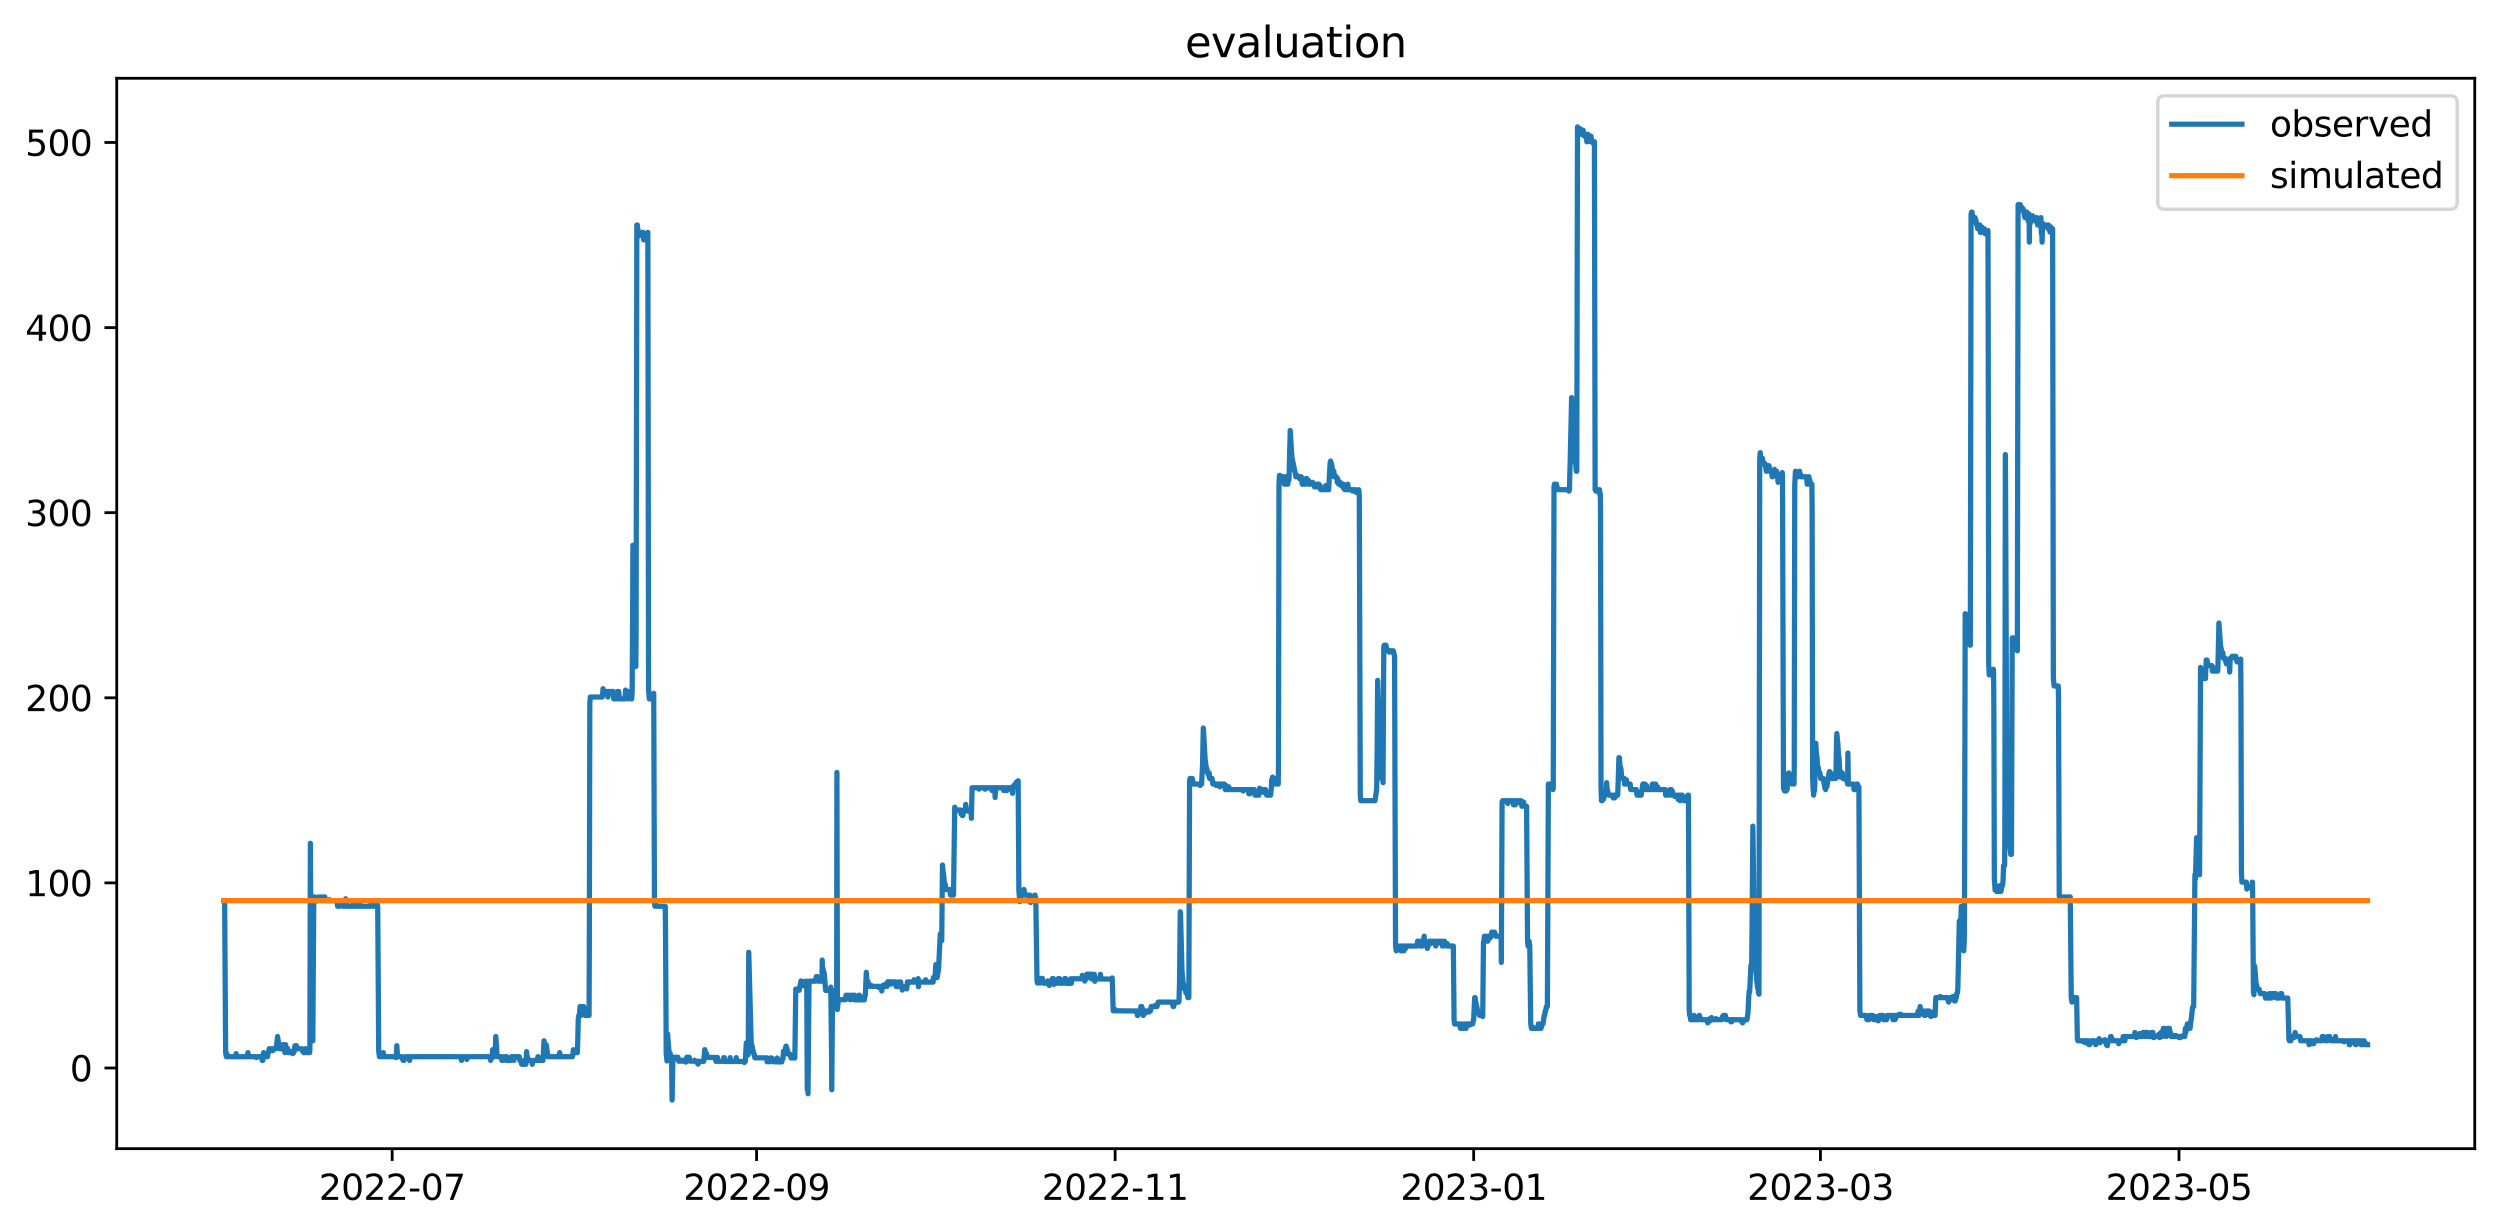 <?xml version="1.0" encoding="utf-8" standalone="no"?>
<!DOCTYPE svg PUBLIC "-//W3C//DTD SVG 1.1//EN"
  "http://www.w3.org/Graphics/SVG/1.1/DTD/svg11.dtd">
<svg xmlns:xlink="http://www.w3.org/1999/xlink" width="712.898pt" height="351.436pt" viewBox="0 0 712.898 351.436" xmlns="http://www.w3.org/2000/svg" version="1.1">
 <defs>
  <style type="text/css">*{stroke-linejoin: round; stroke-linecap: butt}</style>
 </defs>
 <g id="figure_1">
  <g id="patch_1">
   <path d="M 0 351.436 
L 712.898 351.436 
L 712.898 0 
L 0 0 
z
" style="fill: #ffffff"/>
  </g>
  <g id="axes_1">
   <g id="patch_2">
    <path d="M 33.288 327.558 
L 705.697 327.558 
L 705.697 22.318 
L 33.288 22.318 
z
" style="fill: #ffffff"/>
   </g>
   <g id="matplotlib.axis_1">
    <g id="xtick_1">
     <g id="line2d_1">
      <defs>
       <path id="m5fa8a1051b" d="M 0 0 
L 0 3.5 
" style="stroke: #000000; stroke-width: 0.8"/>
      </defs>
      <g>
       <use xlink:href="#m5fa8a1051b" x="111.829" y="327.558" style="stroke: #000000; stroke-width: 0.8"/>
      </g>
     </g>
     <g id="text_1">
      <!-- 2022-07 -->
      <g transform="translate(90.938 342.157) scale(0.1 -0.1)">
       <defs>
        <path id="DejaVuSans-32" d="M 1228 531 
L 3431 531 
L 3431 0 
L 469 0 
L 469 531 
Q 828 903 1448 1529 
Q 2069 2156 2228 2338 
Q 2531 2678 2651 2914 
Q 2772 3150 2772 3378 
Q 2772 3750 2511 3984 
Q 2250 4219 1831 4219 
Q 1534 4219 1204 4116 
Q 875 4013 500 3803 
L 500 4441 
Q 881 4594 1212 4672 
Q 1544 4750 1819 4750 
Q 2544 4750 2975 4387 
Q 3406 4025 3406 3419 
Q 3406 3131 3298 2873 
Q 3191 2616 2906 2266 
Q 2828 2175 2409 1742 
Q 1991 1309 1228 531 
z
" transform="scale(0.016)"/>
        <path id="DejaVuSans-30" d="M 2034 4250 
Q 1547 4250 1301 3770 
Q 1056 3291 1056 2328 
Q 1056 1369 1301 889 
Q 1547 409 2034 409 
Q 2525 409 2770 889 
Q 3016 1369 3016 2328 
Q 3016 3291 2770 3770 
Q 2525 4250 2034 4250 
z
M 2034 4750 
Q 2819 4750 3233 4129 
Q 3647 3509 3647 2328 
Q 3647 1150 3233 529 
Q 2819 -91 2034 -91 
Q 1250 -91 836 529 
Q 422 1150 422 2328 
Q 422 3509 836 4129 
Q 1250 4750 2034 4750 
z
" transform="scale(0.016)"/>
        <path id="DejaVuSans-2d" d="M 313 2009 
L 1997 2009 
L 1997 1497 
L 313 1497 
L 313 2009 
z
" transform="scale(0.016)"/>
        <path id="DejaVuSans-37" d="M 525 4666 
L 3525 4666 
L 3525 4397 
L 1831 0 
L 1172 0 
L 2766 4134 
L 525 4134 
L 525 4666 
z
" transform="scale(0.016)"/>
       </defs>
       <use xlink:href="#DejaVuSans-32"/>
       <use xlink:href="#DejaVuSans-30" x="63.623"/>
       <use xlink:href="#DejaVuSans-32" x="127.246"/>
       <use xlink:href="#DejaVuSans-32" x="190.869"/>
       <use xlink:href="#DejaVuSans-2d" x="254.492"/>
       <use xlink:href="#DejaVuSans-30" x="290.576"/>
       <use xlink:href="#DejaVuSans-37" x="354.199"/>
      </g>
     </g>
    </g>
    <g id="xtick_2">
     <g id="line2d_2">
      <g>
       <use xlink:href="#m5fa8a1051b" x="215.747" y="327.558" style="stroke: #000000; stroke-width: 0.8"/>
      </g>
     </g>
     <g id="text_2">
      <!-- 2022-09 -->
      <g transform="translate(194.855 342.157) scale(0.1 -0.1)">
       <defs>
        <path id="DejaVuSans-39" d="M 703 97 
L 703 672 
Q 941 559 1184 500 
Q 1428 441 1663 441 
Q 2288 441 2617 861 
Q 2947 1281 2994 2138 
Q 2813 1869 2534 1725 
Q 2256 1581 1919 1581 
Q 1219 1581 811 2004 
Q 403 2428 403 3163 
Q 403 3881 828 4315 
Q 1253 4750 1959 4750 
Q 2769 4750 3195 4129 
Q 3622 3509 3622 2328 
Q 3622 1225 3098 567 
Q 2575 -91 1691 -91 
Q 1453 -91 1209 -44 
Q 966 3 703 97 
z
M 1959 2075 
Q 2384 2075 2632 2365 
Q 2881 2656 2881 3163 
Q 2881 3666 2632 3958 
Q 2384 4250 1959 4250 
Q 1534 4250 1286 3958 
Q 1038 3666 1038 3163 
Q 1038 2656 1286 2365 
Q 1534 2075 1959 2075 
z
" transform="scale(0.016)"/>
       </defs>
       <use xlink:href="#DejaVuSans-32"/>
       <use xlink:href="#DejaVuSans-30" x="63.623"/>
       <use xlink:href="#DejaVuSans-32" x="127.246"/>
       <use xlink:href="#DejaVuSans-32" x="190.869"/>
       <use xlink:href="#DejaVuSans-2d" x="254.492"/>
       <use xlink:href="#DejaVuSans-30" x="290.576"/>
       <use xlink:href="#DejaVuSans-39" x="354.199"/>
      </g>
     </g>
    </g>
    <g id="xtick_3">
     <g id="line2d_3">
      <g>
       <use xlink:href="#m5fa8a1051b" x="317.988" y="327.558" style="stroke: #000000; stroke-width: 0.8"/>
      </g>
     </g>
     <g id="text_3">
      <!-- 2022-11 -->
      <g transform="translate(297.096 342.157) scale(0.1 -0.1)">
       <defs>
        <path id="DejaVuSans-31" d="M 794 531 
L 1825 531 
L 1825 4091 
L 703 3866 
L 703 4441 
L 1819 4666 
L 2450 4666 
L 2450 531 
L 3481 531 
L 3481 0 
L 794 0 
L 794 531 
z
" transform="scale(0.016)"/>
       </defs>
       <use xlink:href="#DejaVuSans-32"/>
       <use xlink:href="#DejaVuSans-30" x="63.623"/>
       <use xlink:href="#DejaVuSans-32" x="127.246"/>
       <use xlink:href="#DejaVuSans-32" x="190.869"/>
       <use xlink:href="#DejaVuSans-2d" x="254.492"/>
       <use xlink:href="#DejaVuSans-31" x="290.576"/>
       <use xlink:href="#DejaVuSans-31" x="354.199"/>
      </g>
     </g>
    </g>
    <g id="xtick_4">
     <g id="line2d_4">
      <g>
       <use xlink:href="#m5fa8a1051b" x="420.229" y="327.558" style="stroke: #000000; stroke-width: 0.8"/>
      </g>
     </g>
     <g id="text_4">
      <!-- 2023-01 -->
      <g transform="translate(399.338 342.157) scale(0.1 -0.1)">
       <defs>
        <path id="DejaVuSans-33" d="M 2597 2516 
Q 3050 2419 3304 2112 
Q 3559 1806 3559 1356 
Q 3559 666 3084 287 
Q 2609 -91 1734 -91 
Q 1441 -91 1130 -33 
Q 819 25 488 141 
L 488 750 
Q 750 597 1062 519 
Q 1375 441 1716 441 
Q 2309 441 2620 675 
Q 2931 909 2931 1356 
Q 2931 1769 2642 2001 
Q 2353 2234 1838 2234 
L 1294 2234 
L 1294 2753 
L 1863 2753 
Q 2328 2753 2575 2939 
Q 2822 3125 2822 3475 
Q 2822 3834 2567 4026 
Q 2313 4219 1838 4219 
Q 1578 4219 1281 4162 
Q 984 4106 628 3988 
L 628 4550 
Q 988 4650 1302 4700 
Q 1616 4750 1894 4750 
Q 2613 4750 3031 4423 
Q 3450 4097 3450 3541 
Q 3450 3153 3228 2886 
Q 3006 2619 2597 2516 
z
" transform="scale(0.016)"/>
       </defs>
       <use xlink:href="#DejaVuSans-32"/>
       <use xlink:href="#DejaVuSans-30" x="63.623"/>
       <use xlink:href="#DejaVuSans-32" x="127.246"/>
       <use xlink:href="#DejaVuSans-33" x="190.869"/>
       <use xlink:href="#DejaVuSans-2d" x="254.492"/>
       <use xlink:href="#DejaVuSans-30" x="290.576"/>
       <use xlink:href="#DejaVuSans-31" x="354.199"/>
      </g>
     </g>
    </g>
    <g id="xtick_5">
     <g id="line2d_5">
      <g>
       <use xlink:href="#m5fa8a1051b" x="519.118" y="327.558" style="stroke: #000000; stroke-width: 0.8"/>
      </g>
     </g>
     <g id="text_5">
      <!-- 2023-03 -->
      <g transform="translate(498.227 342.157) scale(0.1 -0.1)">
       <use xlink:href="#DejaVuSans-32"/>
       <use xlink:href="#DejaVuSans-30" x="63.623"/>
       <use xlink:href="#DejaVuSans-32" x="127.246"/>
       <use xlink:href="#DejaVuSans-33" x="190.869"/>
       <use xlink:href="#DejaVuSans-2d" x="254.492"/>
       <use xlink:href="#DejaVuSans-30" x="290.576"/>
       <use xlink:href="#DejaVuSans-33" x="354.199"/>
      </g>
     </g>
    </g>
    <g id="xtick_6">
     <g id="line2d_6">
      <g>
       <use xlink:href="#m5fa8a1051b" x="621.359" y="327.558" style="stroke: #000000; stroke-width: 0.8"/>
      </g>
     </g>
     <g id="text_6">
      <!-- 2023-05 -->
      <g transform="translate(600.468 342.157) scale(0.1 -0.1)">
       <defs>
        <path id="DejaVuSans-35" d="M 691 4666 
L 3169 4666 
L 3169 4134 
L 1269 4134 
L 1269 2991 
Q 1406 3038 1543 3061 
Q 1681 3084 1819 3084 
Q 2600 3084 3056 2656 
Q 3513 2228 3513 1497 
Q 3513 744 3044 326 
Q 2575 -91 1722 -91 
Q 1428 -91 1123 -41 
Q 819 9 494 109 
L 494 744 
Q 775 591 1075 516 
Q 1375 441 1709 441 
Q 2250 441 2565 725 
Q 2881 1009 2881 1497 
Q 2881 1984 2565 2268 
Q 2250 2553 1709 2553 
Q 1456 2553 1204 2497 
Q 953 2441 691 2322 
L 691 4666 
z
" transform="scale(0.016)"/>
       </defs>
       <use xlink:href="#DejaVuSans-32"/>
       <use xlink:href="#DejaVuSans-30" x="63.623"/>
       <use xlink:href="#DejaVuSans-32" x="127.246"/>
       <use xlink:href="#DejaVuSans-33" x="190.869"/>
       <use xlink:href="#DejaVuSans-2d" x="254.492"/>
       <use xlink:href="#DejaVuSans-30" x="290.576"/>
       <use xlink:href="#DejaVuSans-35" x="354.199"/>
      </g>
     </g>
    </g>
   </g>
   <g id="matplotlib.axis_2">
    <g id="ytick_1">
     <g id="line2d_7">
      <defs>
       <path id="m08571cf9e4" d="M 0 0 
L -3.5 0 
" style="stroke: #000000; stroke-width: 0.8"/>
      </defs>
      <g>
       <use xlink:href="#m08571cf9e4" x="33.288" y="304.549" style="stroke: #000000; stroke-width: 0.8"/>
      </g>
     </g>
     <g id="text_7">
      <!-- 0 -->
      <g transform="translate(19.925 308.348) scale(0.1 -0.1)">
       <use xlink:href="#DejaVuSans-30"/>
      </g>
     </g>
    </g>
    <g id="ytick_2">
     <g id="line2d_8">
      <g>
       <use xlink:href="#m08571cf9e4" x="33.288" y="251.765" style="stroke: #000000; stroke-width: 0.8"/>
      </g>
     </g>
     <g id="text_8">
      <!-- 100 -->
      <g transform="translate(7.2 255.564) scale(0.1 -0.1)">
       <use xlink:href="#DejaVuSans-31"/>
       <use xlink:href="#DejaVuSans-30" x="63.623"/>
       <use xlink:href="#DejaVuSans-30" x="127.246"/>
      </g>
     </g>
    </g>
    <g id="ytick_3">
     <g id="line2d_9">
      <g>
       <use xlink:href="#m08571cf9e4" x="33.288" y="198.98" style="stroke: #000000; stroke-width: 0.8"/>
      </g>
     </g>
     <g id="text_9">
      <!-- 200 -->
      <g transform="translate(7.2 202.779) scale(0.1 -0.1)">
       <use xlink:href="#DejaVuSans-32"/>
       <use xlink:href="#DejaVuSans-30" x="63.623"/>
       <use xlink:href="#DejaVuSans-30" x="127.246"/>
      </g>
     </g>
    </g>
    <g id="ytick_4">
     <g id="line2d_10">
      <g>
       <use xlink:href="#m08571cf9e4" x="33.288" y="146.196" style="stroke: #000000; stroke-width: 0.8"/>
      </g>
     </g>
     <g id="text_10">
      <!-- 300 -->
      <g transform="translate(7.2 149.995) scale(0.1 -0.1)">
       <use xlink:href="#DejaVuSans-33"/>
       <use xlink:href="#DejaVuSans-30" x="63.623"/>
       <use xlink:href="#DejaVuSans-30" x="127.246"/>
      </g>
     </g>
    </g>
    <g id="ytick_5">
     <g id="line2d_11">
      <g>
       <use xlink:href="#m08571cf9e4" x="33.288" y="93.411" style="stroke: #000000; stroke-width: 0.8"/>
      </g>
     </g>
     <g id="text_11">
      <!-- 400 -->
      <g transform="translate(7.2 97.21) scale(0.1 -0.1)">
       <defs>
        <path id="DejaVuSans-34" d="M 2419 4116 
L 825 1625 
L 2419 1625 
L 2419 4116 
z
M 2253 4666 
L 3047 4666 
L 3047 1625 
L 3713 1625 
L 3713 1100 
L 3047 1100 
L 3047 0 
L 2419 0 
L 2419 1100 
L 313 1100 
L 313 1709 
L 2253 4666 
z
" transform="scale(0.016)"/>
       </defs>
       <use xlink:href="#DejaVuSans-34"/>
       <use xlink:href="#DejaVuSans-30" x="63.623"/>
       <use xlink:href="#DejaVuSans-30" x="127.246"/>
      </g>
     </g>
    </g>
    <g id="ytick_6">
     <g id="line2d_12">
      <g>
       <use xlink:href="#m08571cf9e4" x="33.288" y="40.627" style="stroke: #000000; stroke-width: 0.8"/>
      </g>
     </g>
     <g id="text_12">
      <!-- 500 -->
      <g transform="translate(7.2 44.426) scale(0.1 -0.1)">
       <use xlink:href="#DejaVuSans-35"/>
       <use xlink:href="#DejaVuSans-30" x="63.623"/>
       <use xlink:href="#DejaVuSans-30" x="127.246"/>
      </g>
     </g>
    </g>
   </g>
   <g id="line2d_13">
    <path d="M 63.852 256.832 
L 64.061 256.832 
L 64.34 300.168 
L 64.55 301.329 
L 64.62 301.329 
L 64.69 300.458 
L 64.759 300.749 
L 64.899 301.329 
L 67.204 301.329 
L 67.343 300.458 
L 67.483 301.329 
L 70.556 301.329 
L 70.696 300.168 
L 70.905 301.329 
L 73.07 301.329 
L 73.14 301.593 
L 73.28 301.329 
L 74.537 301.329 
L 74.606 301.593 
L 74.746 302.385 
L 74.956 302.385 
L 75.165 300.168 
L 75.235 300.749 
L 75.375 301.329 
L 76.283 301.329 
L 76.422 300.168 
L 76.562 300.168 
L 76.771 299.06 
L 77.609 299.06 
L 77.749 299.614 
L 77.889 299.06 
L 78.727 299.06 
L 78.797 298.769 
L 79.146 295.576 
L 79.495 297.898 
L 79.565 297.898 
L 79.635 298.189 
L 79.774 299.06 
L 80.403 299.06 
L 80.612 297.898 
L 80.962 297.898 
L 81.241 300.168 
L 81.311 299.891 
L 81.45 297.898 
L 81.52 298.479 
L 81.66 299.06 
L 82.079 299.06 
L 82.219 300.168 
L 82.289 299.891 
L 82.358 299.614 
L 82.498 300.168 
L 83.406 300.168 
L 83.476 300.458 
L 83.685 299.614 
L 83.755 300.168 
L 83.825 299.891 
L 83.895 299.891 
L 84.104 298.189 
L 84.384 299.06 
L 84.523 298.189 
L 84.803 299.06 
L 86.13 299.06 
L 86.339 299.891 
L 86.409 299.614 
L 86.618 300.168 
L 86.828 300.168 
L 87.037 299.06 
L 87.247 299.06 
L 87.317 299.337 
L 87.456 300.168 
L 88.294 300.168 
L 88.364 299.31 
L 88.504 240.469 
L 88.574 253.797 
L 88.783 288.899 
L 89.063 295.286 
L 89.202 296.79 
L 89.482 255.776 
L 89.761 255.776 
L 89.831 256.04 
L 89.971 256.832 
L 90.32 256.832 
L 90.459 256.304 
L 90.599 256.832 
L 90.669 256.832 
L 90.878 255.776 
L 91.088 256.568 
L 91.228 256.04 
L 91.297 256.04 
L 91.437 256.568 
L 91.507 255.776 
L 91.577 256.568 
L 91.647 256.04 
L 91.716 256.304 
L 91.856 256.832 
L 91.996 256.832 
L 92.205 255.776 
L 92.624 255.776 
L 92.834 256.832 
L 93.881 256.832 
L 93.951 256.568 
L 94.091 256.832 
L 96.046 256.832 
L 96.116 257.228 
L 96.256 258.416 
L 96.884 258.416 
L 97.234 256.832 
L 97.583 256.832 
L 97.722 258.416 
L 98.421 258.416 
L 98.56 256.304 
L 98.84 257.624 
L 99.049 258.416 
L 100.586 258.416 
L 100.795 256.832 
L 100.935 256.832 
L 101.144 258.416 
L 102.332 258.416 
L 102.471 256.832 
L 102.541 256.832 
L 102.611 257.228 
L 102.751 258.416 
L 105.684 258.416 
L 105.754 258.02 
L 105.893 256.832 
L 105.963 256.832 
L 106.103 258.02 
L 106.173 257.228 
L 106.312 258.416 
L 107.29 258.416 
L 107.5 257.624 
L 107.709 258.416 
L 107.988 299.614 
L 108.198 301.329 
L 109.106 301.329 
L 109.315 300.168 
L 109.525 301.329 
L 112.807 301.329 
L 112.877 301.593 
L 113.017 301.329 
L 113.156 298.189 
L 113.366 301.329 
L 114.623 301.329 
L 114.832 302.121 
L 114.972 302.385 
L 115.182 302.385 
L 115.252 301.857 
L 115.321 302.121 
L 115.601 301.329 
L 116.578 301.329 
L 116.788 302.385 
L 116.997 301.329 
L 131.384 301.329 
L 131.593 302.385 
L 131.803 301.329 
L 132.99 301.329 
L 133.13 302.121 
L 133.269 301.329 
L 133.339 301.593 
L 133.479 301.329 
L 139.694 301.329 
L 139.904 302.385 
L 139.974 302.121 
L 140.113 301.329 
L 140.253 301.329 
L 140.323 301.593 
L 140.463 299.337 
L 140.672 301.329 
L 140.951 301.329 
L 141.161 299.06 
L 141.231 299.614 
L 141.37 295.576 
L 141.44 296.183 
L 141.72 300.749 
L 141.859 301.329 
L 142.907 301.329 
L 143.116 302.385 
L 143.326 302.385 
L 143.675 301.329 
L 144.164 301.329 
L 144.304 302.385 
L 144.513 301.329 
L 144.653 302.385 
L 145.631 302.385 
L 145.84 301.329 
L 146.329 301.329 
L 146.538 302.385 
L 146.748 301.329 
L 148.075 301.329 
L 148.214 302.385 
L 148.564 302.385 
L 148.773 303.494 
L 149.332 303.494 
L 149.541 302.385 
L 149.611 302.385 
L 149.821 303.494 
L 149.96 303.494 
L 150.17 299.891 
L 150.31 301.329 
L 150.379 301.329 
L 150.589 302.385 
L 151.706 302.385 
L 151.776 303.494 
L 151.846 302.939 
L 151.986 302.385 
L 153.243 302.385 
L 153.382 301.329 
L 153.452 301.329 
L 153.522 301.593 
L 153.662 302.385 
L 154.849 302.385 
L 155.128 296.79 
L 155.198 297.344 
L 155.408 299.891 
L 155.478 299.06 
L 155.687 297.898 
L 155.757 297.898 
L 156.246 301.329 
L 159.388 301.329 
L 159.598 300.168 
L 159.807 301.329 
L 163.229 301.329 
L 163.299 301.039 
L 163.509 299.337 
L 163.648 300.168 
L 164.626 300.168 
L 164.696 298.756 
L 164.905 290.469 
L 165.045 289.558 
L 165.185 289.558 
L 165.255 289.242 
L 165.394 287.025 
L 165.674 289.558 
L 165.883 287.025 
L 166.442 287.025 
L 166.651 288.292 
L 166.721 288.292 
L 166.861 289.558 
L 167.978 289.558 
L 168.048 271.915 
L 168.188 200.616 
L 168.327 198.769 
L 171.75 198.769 
L 171.819 198.373 
L 171.959 196.394 
L 172.099 197.185 
L 173.076 197.185 
L 173.356 198.769 
L 173.565 197.185 
L 174.822 197.185 
L 175.032 199.297 
L 175.451 199.297 
L 175.66 197.713 
L 175.87 199.297 
L 176.079 197.185 
L 176.149 198.241 
L 176.219 197.713 
L 176.359 197.185 
L 176.429 197.185 
L 176.638 199.297 
L 178.244 199.297 
L 178.384 196.79 
L 178.524 197.713 
L 178.663 197.185 
L 178.803 197.185 
L 179.013 199.297 
L 179.222 197.185 
L 179.432 198.241 
L 179.501 198.241 
L 179.641 197.185 
L 179.781 197.185 
L 179.99 199.297 
L 180.13 199.297 
L 180.27 197.185 
L 180.409 173.037 
L 180.479 155.486 
L 180.549 158.653 
L 180.689 173.432 
L 180.828 169.21 
L 181.247 188.212 
L 181.317 190.06 
L 181.387 181.218 
L 181.596 64.168 
L 181.736 64.168 
L 182.016 66.808 
L 182.155 67.336 
L 182.365 66.28 
L 182.435 66.808 
L 182.574 66.28 
L 182.923 66.28 
L 182.993 66.808 
L 183.133 66.28 
L 183.203 66.28 
L 183.273 66.808 
L 183.412 66.28 
L 183.482 66.808 
L 183.552 68.391 
L 183.622 67.863 
L 183.761 68.391 
L 184.041 68.391 
L 184.25 67.336 
L 184.32 68.391 
L 184.39 67.336 
L 184.46 67.863 
L 184.53 67.863 
L 184.739 66.28 
L 184.949 196.658 
L 185.158 199.297 
L 185.926 199.297 
L 185.996 198.901 
L 186.066 199.297 
L 186.136 198.901 
L 186.276 199.297 
L 186.415 197.713 
L 186.625 257.492 
L 186.764 258.416 
L 186.904 258.416 
L 187.044 257.888 
L 187.183 258.416 
L 189.698 258.416 
L 189.767 263.483 
L 189.977 300.34 
L 190.186 302.543 
L 190.396 294.876 
L 190.466 296.368 
L 190.815 300.379 
L 191.094 300.379 
L 191.164 300.656 
L 191.304 301.488 
L 191.443 301.488 
L 191.513 302.293 
L 191.653 313.684 
L 191.863 302.86 
L 191.932 302.596 
L 192.072 301.488 
L 193.329 301.488 
L 193.539 302.596 
L 194.586 302.596 
L 194.656 302.319 
L 194.796 302.596 
L 195.494 302.596 
L 195.564 302.873 
L 195.704 302.042 
L 195.843 301.488 
L 196.542 301.488 
L 196.681 302.596 
L 198.008 302.596 
L 198.078 302.332 
L 198.218 302.596 
L 198.427 302.596 
L 198.567 302.873 
L 198.637 302.873 
L 198.776 302.596 
L 198.916 302.649 
L 199.056 303.441 
L 199.126 302.913 
L 199.195 303.177 
L 199.405 302.649 
L 200.662 302.649 
L 200.732 302.095 
L 200.941 299.324 
L 201.011 299.324 
L 201.221 300.432 
L 201.5 300.432 
L 201.64 301.54 
L 203.944 301.54 
L 204.154 302.649 
L 204.503 302.649 
L 204.573 301.54 
L 204.712 302.649 
L 206.179 302.649 
L 206.389 301.593 
L 206.528 301.593 
L 206.668 302.702 
L 208.065 302.702 
L 208.204 301.593 
L 208.344 302.702 
L 209.811 302.702 
L 209.95 301.593 
L 210.02 301.87 
L 210.16 302.702 
L 212.185 302.702 
L 212.255 302.979 
L 212.395 302.702 
L 212.534 302.702 
L 212.814 297.397 
L 212.883 297.978 
L 213.163 300.538 
L 213.302 300.815 
L 213.372 299.363 
L 213.512 271.559 
L 214.21 297.397 
L 214.35 298.268 
L 214.49 298.268 
L 214.629 299.376 
L 214.699 299.376 
L 214.909 300.538 
L 215.048 300.538 
L 215.258 301.646 
L 218.61 301.646 
L 218.75 302.755 
L 219.518 302.755 
L 219.588 302.477 
L 219.658 301.672 
L 219.727 301.699 
L 220.077 301.699 
L 220.216 302.491 
L 220.286 301.963 
L 220.426 302.755 
L 221.543 302.807 
L 221.613 301.699 
L 221.753 302.807 
L 222.94 302.807 
L 223.149 301.699 
L 223.219 301.976 
L 223.289 301.699 
L 223.429 299.759 
L 223.568 300.59 
L 223.778 300.59 
L 223.987 298.901 
L 224.127 298.321 
L 224.197 298.321 
L 224.825 300.59 
L 225.245 300.59 
L 225.594 301.699 
L 226.641 301.699 
L 226.711 297.978 
L 226.921 282.05 
L 226.99 282.05 
L 227.13 282.38 
L 227.898 282.38 
L 227.968 282.05 
L 228.108 281.06 
L 228.178 281.06 
L 228.248 280.73 
L 228.387 279.74 
L 228.527 279.74 
L 228.876 281.06 
L 228.946 280.73 
L 229.086 281.06 
L 229.365 281.113 
L 229.505 280.123 
L 229.574 280.783 
L 229.714 279.793 
L 229.993 279.793 
L 230.063 282.353 
L 230.203 310.699 
L 230.273 295.101 
L 230.343 299.574 
L 230.412 311.899 
L 230.692 281.113 
L 230.831 279.793 
L 232.438 279.793 
L 232.787 278.474 
L 232.996 278.474 
L 233.206 279.793 
L 233.346 279.793 
L 233.485 278.804 
L 233.625 279.793 
L 234.323 279.793 
L 234.393 278.131 
L 234.463 273.776 
L 234.533 276.494 
L 234.603 276.164 
L 234.672 276.164 
L 234.812 277.154 
L 234.952 277.154 
L 235.022 277.484 
L 235.441 282.432 
L 236.837 282.432 
L 236.907 281.482 
L 237.117 299.376 
L 237.187 310.751 
L 237.396 285.072 
L 237.606 282.485 
L 238.514 282.485 
L 238.583 281.825 
L 238.653 220.279 
L 238.793 287.883 
L 239.072 285.072 
L 241.097 285.072 
L 241.237 283.805 
L 242.005 283.805 
L 242.145 284.122 
L 242.285 283.805 
L 242.424 285.072 
L 242.634 285.072 
L 242.774 283.805 
L 243.681 283.805 
L 243.751 285.125 
L 243.821 284.795 
L 243.961 285.125 
L 244.729 285.125 
L 244.939 283.805 
L 245.078 283.805 
L 245.148 284.135 
L 245.288 285.125 
L 246.475 285.125 
L 246.615 283.858 
L 246.754 283.858 
L 247.034 277.26 
L 247.103 278.579 
L 247.243 279.899 
L 247.522 279.899 
L 247.662 281.218 
L 248.221 281.271 
L 248.361 280.941 
L 248.5 281.271 
L 250.525 281.271 
L 250.595 281.601 
L 250.735 281.271 
L 251.294 281.271 
L 251.363 281.601 
L 251.433 282.591 
L 251.643 281.271 
L 251.783 281.271 
L 251.852 280.941 
L 251.992 281.271 
L 252.341 281.271 
L 252.551 280.611 
L 252.69 281.271 
L 252.97 281.271 
L 253.179 279.952 
L 253.808 279.952 
L 254.017 280.638 
L 254.087 280.638 
L 254.227 280.004 
L 255.414 280.004 
L 255.554 281.324 
L 256.112 281.324 
L 256.252 280.004 
L 256.322 280.004 
L 256.462 281.324 
L 256.811 280.004 
L 257.02 281.324 
L 257.16 281.324 
L 257.3 282.314 
L 257.369 281.984 
L 257.579 281.324 
L 258.417 281.324 
L 258.557 281.984 
L 258.766 280.004 
L 258.836 280.664 
L 258.976 280.004 
L 260.512 280.057 
L 260.652 279.384 
L 260.791 280.057 
L 261.63 280.057 
L 261.839 279.067 
L 261.909 281.364 
L 261.979 280.057 
L 263.725 280.057 
L 263.794 279.727 
L 263.864 280.057 
L 263.934 279.397 
L 264.004 279.727 
L 264.144 280.057 
L 265.82 280.057 
L 265.89 279.727 
L 266.029 280.057 
L 266.099 280.057 
L 266.169 278.738 
L 266.239 279.067 
L 266.378 279.081 
L 266.518 278.738 
L 266.588 278.738 
L 266.658 278.408 
L 266.867 275.069 
L 267.077 277.418 
L 267.147 277.418 
L 267.216 278.79 
L 267.286 278.447 
L 267.635 276.428 
L 268.124 266.333 
L 268.334 266.333 
L 268.404 266.716 
L 268.543 268.22 
L 268.753 246.671 
L 268.962 248.914 
L 269.032 248.914 
L 269.312 252.081 
L 269.521 252.081 
L 269.731 253.665 
L 270.708 253.665 
L 270.778 254.061 
L 270.848 253.665 
L 270.918 254.061 
L 271.057 255.248 
L 271.896 255.248 
L 272.245 230.176 
L 272.384 230.968 
L 273.711 230.968 
L 273.781 231.363 
L 273.851 230.968 
L 274.06 232.155 
L 274.13 232.155 
L 274.2 231.759 
L 274.41 232.551 
L 274.549 232.551 
L 274.899 230.968 
L 275.248 230.968 
L 275.387 229.384 
L 275.527 230.968 
L 276.016 230.968 
L 276.086 231.363 
L 276.225 230.968 
L 276.854 230.968 
L 276.924 230.572 
L 276.994 233.343 
L 277.203 224.633 
L 279.089 224.633 
L 279.159 225.029 
L 279.298 224.633 
L 280.695 224.633 
L 280.835 225.029 
L 280.904 224.633 
L 280.974 225.029 
L 281.114 224.633 
L 282.79 224.633 
L 282.86 225.425 
L 282.93 225.029 
L 283 225.029 
L 283.139 224.633 
L 283.628 224.633 
L 283.698 225.029 
L 283.768 227.405 
L 283.907 224.633 
L 286.142 224.633 
L 286.212 225.425 
L 286.282 224.633 
L 286.352 225.425 
L 286.422 224.633 
L 286.491 225.029 
L 286.561 225.029 
L 286.701 224.633 
L 286.841 225.425 
L 286.91 224.633 
L 286.98 225.425 
L 287.05 225.029 
L 287.12 225.425 
L 287.26 224.633 
L 287.818 224.633 
L 287.888 225.029 
L 288.028 224.633 
L 288.656 224.633 
L 288.726 226.217 
L 288.866 224.238 
L 288.936 224.238 
L 289.006 224.633 
L 289.215 223.842 
L 289.355 224.238 
L 289.425 224.238 
L 289.564 223.842 
L 289.634 224.238 
L 289.774 223.05 
L 290.193 223.05 
L 290.332 222.654 
L 290.542 254.061 
L 290.821 257.096 
L 290.891 256.832 
L 291.101 255.248 
L 291.799 255.248 
L 291.939 253.665 
L 292.009 253.665 
L 292.148 254.853 
L 292.288 255.248 
L 293.335 255.248 
L 293.405 256.436 
L 293.615 255.248 
L 293.685 255.248 
L 293.754 257.228 
L 293.824 257.096 
L 293.894 257.36 
L 294.104 256.832 
L 294.732 256.832 
L 295.081 255.248 
L 295.151 255.248 
L 295.291 256.436 
L 295.361 256.04 
L 295.71 279.661 
L 295.85 280.321 
L 296.199 279.002 
L 296.269 279.002 
L 296.478 280.321 
L 296.548 280.321 
L 296.757 279.002 
L 296.897 279.002 
L 296.967 279.331 
L 297.107 279.002 
L 297.246 279.002 
L 297.456 280.321 
L 297.735 280.374 
L 298.713 280.374 
L 298.783 279.714 
L 298.922 280.374 
L 299.132 280.374 
L 299.202 281.034 
L 299.341 280.374 
L 299.551 280.374 
L 299.691 279.714 
L 299.83 280.374 
L 299.97 280.374 
L 300.11 279.054 
L 300.389 279.054 
L 300.459 279.384 
L 300.529 280.704 
L 300.598 280.374 
L 301.576 280.374 
L 301.646 280.044 
L 301.786 279.054 
L 301.856 279.714 
L 301.995 279.054 
L 302.135 279.054 
L 302.344 280.374 
L 303.043 280.374 
L 303.113 280.044 
L 303.252 280.374 
L 303.601 279.054 
L 303.881 279.054 
L 304.09 280.427 
L 305.208 280.427 
L 305.347 279.107 
L 305.417 279.107 
L 305.487 280.427 
L 305.557 280.097 
L 305.697 279.107 
L 308.49 279.107 
L 308.63 278.117 
L 308.909 279.107 
L 309.188 279.107 
L 309.328 279.767 
L 309.538 279.107 
L 309.817 279.107 
L 309.957 277.787 
L 310.445 277.787 
L 310.515 278.131 
L 310.655 277.787 
L 310.795 277.787 
L 310.864 278.131 
L 311.004 277.787 
L 311.214 277.787 
L 311.283 279.16 
L 311.353 278.817 
L 311.423 277.801 
L 311.493 277.84 
L 312.052 277.84 
L 312.122 278.17 
L 312.191 279.82 
L 312.261 279.16 
L 313.728 279.16 
L 313.798 277.84 
L 313.937 279.16 
L 317.08 279.213 
L 317.15 278.87 
L 317.22 280.506 
L 317.429 288.239 
L 317.988 288.239 
L 318.058 287.922 
L 318.197 288.239 
L 324.133 288.292 
L 324.343 289.558 
L 324.483 289.558 
L 324.622 288.292 
L 325.181 288.292 
L 325.321 287.025 
L 325.6 287.025 
L 325.879 288.608 
L 325.949 288.292 
L 326.019 289.558 
L 326.159 288.292 
L 326.229 288.925 
L 326.298 288.608 
L 326.368 288.925 
L 326.508 288.292 
L 326.578 288.925 
L 326.648 288.292 
L 327.555 288.292 
L 327.625 288.608 
L 327.765 288.292 
L 328.044 288.292 
L 328.114 287.975 
L 328.254 287.025 
L 329.301 287.025 
L 329.371 286.708 
L 329.511 287.025 
L 329.93 287.025 
L 330.279 285.758 
L 334.19 285.758 
L 334.539 287.025 
L 334.679 287.025 
L 334.888 285.758 
L 335.028 285.758 
L 335.168 286.075 
L 335.307 285.758 
L 336.145 285.758 
L 336.215 285.125 
L 336.355 279.925 
L 336.564 259.999 
L 336.634 260.527 
L 337.053 276.917 
L 337.402 280.585 
L 337.472 280.585 
L 337.612 281.905 
L 337.682 281.905 
L 337.821 281.575 
L 337.961 281.905 
L 338.031 281.905 
L 338.171 283.171 
L 338.59 283.171 
L 338.729 284.491 
L 339.009 284.491 
L 339.218 222.786 
L 339.358 221.994 
L 339.986 221.994 
L 340.196 223.182 
L 340.266 223.578 
L 340.336 223.182 
L 340.475 223.578 
L 342.151 223.578 
L 342.221 223.974 
L 342.361 223.578 
L 342.64 223.578 
L 342.92 218.035 
L 343.129 207.61 
L 343.199 208.402 
L 343.688 217.244 
L 343.758 217.244 
L 344.037 219.223 
L 344.177 219.223 
L 344.316 220.411 
L 344.596 220.411 
L 344.666 221.202 
L 344.735 220.807 
L 344.805 220.411 
L 344.945 221.994 
L 345.643 221.994 
L 345.853 223.578 
L 345.923 223.578 
L 345.992 223.182 
L 346.132 223.578 
L 346.761 223.578 
L 346.83 223.974 
L 346.97 223.578 
L 347.599 223.578 
L 347.668 223.974 
L 347.808 223.578 
L 347.878 224.37 
L 348.018 223.578 
L 349.135 223.578 
L 349.414 225.161 
L 349.624 223.974 
L 349.833 225.161 
L 350.252 225.161 
L 350.392 224.37 
L 350.462 225.161 
L 350.532 224.765 
L 350.671 225.161 
L 354.373 225.161 
L 354.512 225.557 
L 354.652 225.161 
L 356.049 225.161 
L 356.119 226.349 
L 356.328 225.161 
L 356.398 226.349 
L 356.468 225.161 
L 356.538 225.557 
L 356.608 225.953 
L 356.747 225.161 
L 356.887 225.161 
L 356.957 225.557 
L 357.096 225.161 
L 357.655 225.161 
L 357.865 226.745 
L 358.493 226.745 
L 358.563 225.953 
L 358.703 226.745 
L 358.982 226.745 
L 359.122 225.161 
L 359.192 224.765 
L 359.331 225.161 
L 360.239 225.161 
L 360.309 225.953 
L 360.449 225.161 
L 360.868 225.161 
L 361.217 226.745 
L 361.357 226.349 
L 361.496 226.745 
L 361.915 226.745 
L 361.985 226.349 
L 362.125 226.745 
L 362.334 226.745 
L 362.474 225.161 
L 362.544 224.765 
L 362.614 222.39 
L 362.683 223.578 
L 362.823 223.578 
L 362.893 221.598 
L 362.963 221.994 
L 363.312 221.994 
L 363.521 223.182 
L 363.661 223.578 
L 363.801 222.39 
L 363.871 222.786 
L 363.94 222.39 
L 364.15 223.578 
L 364.499 223.578 
L 364.569 217.376 
L 364.709 138.331 
L 364.848 135.56 
L 364.918 135.955 
L 364.988 135.56 
L 365.128 135.955 
L 366.036 135.955 
L 366.245 138.067 
L 366.455 136.483 
L 366.524 138.067 
L 366.594 135.955 
L 366.664 136.483 
L 366.874 137.539 
L 366.943 137.011 
L 367.153 138.067 
L 367.223 138.067 
L 367.432 136.483 
L 367.502 137.011 
L 367.572 136.483 
L 367.921 122.759 
L 367.991 123.683 
L 368.27 128.566 
L 368.41 130.149 
L 368.48 131.469 
L 368.55 131.073 
L 368.759 132.261 
L 368.829 132.261 
L 369.178 134.372 
L 369.248 134.372 
L 369.527 135.955 
L 369.667 135.56 
L 369.737 135.56 
L 369.807 135.955 
L 369.877 135.56 
L 370.016 135.955 
L 370.505 135.955 
L 370.575 136.483 
L 370.715 135.955 
L 370.854 135.955 
L 370.924 136.483 
L 371.064 135.955 
L 371.343 138.067 
L 371.483 137.539 
L 371.553 137.539 
L 371.623 137.011 
L 371.762 138.067 
L 372.181 138.067 
L 372.391 136.483 
L 372.461 137.539 
L 372.53 136.483 
L 372.6 137.011 
L 372.67 136.483 
L 372.81 137.539 
L 372.949 137.011 
L 373.019 137.011 
L 373.089 138.067 
L 373.159 137.011 
L 373.299 138.067 
L 373.578 138.067 
L 373.648 137.539 
L 373.787 138.067 
L 374.206 138.067 
L 374.276 137.539 
L 374.416 138.067 
L 374.765 138.067 
L 374.835 138.859 
L 374.905 138.463 
L 374.975 138.067 
L 375.114 138.463 
L 375.254 138.463 
L 375.324 138.859 
L 375.394 138.067 
L 375.464 138.463 
L 375.533 138.859 
L 375.673 138.067 
L 376.092 138.067 
L 376.371 139.254 
L 376.441 138.463 
L 376.651 139.65 
L 377.489 139.65 
L 377.628 139.254 
L 377.768 139.65 
L 377.838 139.254 
L 377.978 139.65 
L 378.048 138.463 
L 378.257 139.65 
L 378.886 139.65 
L 379.305 131.865 
L 379.374 132.261 
L 379.444 131.469 
L 379.584 132.261 
L 379.724 132.261 
L 379.933 133.844 
L 380.003 133.844 
L 380.143 134.372 
L 380.212 134.372 
L 380.282 134.768 
L 380.352 134.372 
L 380.422 135.955 
L 380.492 135.164 
L 380.631 135.955 
L 381.05 135.955 
L 381.19 136.483 
L 381.26 136.483 
L 381.33 137.539 
L 381.4 137.011 
L 381.47 136.483 
L 381.749 138.067 
L 382.098 138.067 
L 382.168 137.539 
L 382.308 138.067 
L 382.377 138.067 
L 382.447 138.463 
L 382.587 138.067 
L 382.936 138.067 
L 383.006 138.463 
L 383.076 138.067 
L 383.146 139.254 
L 383.285 138.463 
L 383.355 138.463 
L 383.495 139.65 
L 383.634 138.463 
L 383.844 139.65 
L 383.914 138.463 
L 384.053 139.65 
L 384.123 139.65 
L 384.333 138.067 
L 384.542 139.65 
L 385.66 139.65 
L 385.73 140.046 
L 385.869 139.65 
L 386.288 139.65 
L 386.358 140.046 
L 386.498 139.65 
L 386.568 139.65 
L 386.777 140.442 
L 386.847 140.046 
L 386.987 140.442 
L 387.126 140.442 
L 387.196 140.046 
L 387.336 140.442 
L 387.406 140.442 
L 387.475 139.65 
L 387.615 141.234 
L 387.895 226.745 
L 388.034 228.328 
L 392.085 228.328 
L 392.504 225.557 
L 392.574 224.765 
L 392.713 213.417 
L 392.853 194.018 
L 393.481 217.639 
L 393.97 221.994 
L 394.25 221.994 
L 394.389 223.182 
L 394.599 184.385 
L 394.739 183.989 
L 395.227 183.989 
L 395.297 184.385 
L 395.437 185.573 
L 395.507 185.573 
L 395.577 185.177 
L 395.716 185.573 
L 396.065 185.573 
L 396.135 185.969 
L 396.275 185.573 
L 396.834 185.573 
L 396.973 185.969 
L 397.043 185.969 
L 397.113 185.573 
L 397.183 185.969 
L 397.322 185.573 
L 397.672 187.156 
L 397.951 269.421 
L 398.091 270.794 
L 398.161 271.137 
L 398.37 269.764 
L 398.44 269.764 
L 398.51 270.107 
L 398.649 269.764 
L 398.719 270.107 
L 398.859 269.764 
L 398.929 269.764 
L 398.999 270.45 
L 399.068 270.107 
L 399.208 269.764 
L 399.348 269.764 
L 399.487 271.137 
L 399.557 270.794 
L 399.697 271.137 
L 399.767 271.137 
L 399.837 269.764 
L 399.906 270.107 
L 399.976 270.107 
L 400.046 269.764 
L 400.186 270.107 
L 400.256 270.107 
L 400.325 271.137 
L 400.395 270.794 
L 400.535 269.764 
L 400.675 269.764 
L 400.814 270.45 
L 400.954 269.764 
L 404.097 269.764 
L 404.236 268.392 
L 404.935 268.392 
L 405.005 269.764 
L 405.074 269.421 
L 405.214 269.764 
L 405.563 269.764 
L 405.703 268.392 
L 405.773 269.421 
L 406.122 266.967 
L 406.192 268.392 
L 406.262 268.036 
L 406.611 269.421 
L 406.681 269.078 
L 406.89 270.107 
L 406.96 269.764 
L 407.03 270.45 
L 407.169 269.764 
L 407.239 269.764 
L 407.588 268.392 
L 407.868 268.392 
L 408.008 269.078 
L 408.147 268.392 
L 408.915 268.392 
L 409.055 269.078 
L 409.265 268.392 
L 409.334 268.735 
L 409.404 269.764 
L 409.544 268.735 
L 409.614 269.078 
L 409.753 268.735 
L 409.823 269.078 
L 410.033 268.392 
L 411.08 268.392 
L 411.29 269.764 
L 411.36 269.078 
L 411.43 269.764 
L 411.499 268.735 
L 411.639 269.764 
L 411.779 268.392 
L 411.849 269.421 
L 411.918 268.392 
L 412.058 269.078 
L 412.198 269.078 
L 412.268 269.421 
L 412.337 269.078 
L 412.477 269.764 
L 412.547 269.764 
L 412.687 269.078 
L 412.826 269.764 
L 414.433 269.764 
L 414.642 290.772 
L 414.782 291.986 
L 416.248 291.986 
L 416.318 292.303 
L 416.458 293.253 
L 416.528 293.253 
L 416.667 291.986 
L 416.737 292.62 
L 416.807 291.986 
L 416.877 292.303 
L 417.156 293.253 
L 417.226 293.253 
L 417.366 292.62 
L 417.435 292.937 
L 417.575 291.986 
L 417.645 292.62 
L 417.715 291.986 
L 417.924 293.253 
L 418.064 293.253 
L 418.204 291.986 
L 419.042 291.986 
L 419.112 292.303 
L 419.251 291.986 
L 419.95 291.986 
L 420.159 290.772 
L 420.229 290.772 
L 420.508 284.491 
L 420.648 284.491 
L 420.788 285.758 
L 420.857 285.758 
L 421.067 287.025 
L 421.137 287.025 
L 421.277 288.292 
L 421.556 288.292 
L 421.905 289.558 
L 422.743 289.558 
L 422.813 289.862 
L 423.022 268.735 
L 423.162 268.036 
L 423.302 266.967 
L 423.86 266.967 
L 424.07 268.392 
L 424.21 268.392 
L 424.349 268.036 
L 424.419 268.036 
L 424.559 266.967 
L 424.978 266.967 
L 425.048 267.323 
L 425.397 265.805 
L 426.165 265.805 
L 426.235 266.676 
L 426.305 266.096 
L 426.514 266.967 
L 428.051 266.967 
L 428.121 274.422 
L 428.33 228.724 
L 428.47 228.328 
L 429.797 228.328 
L 429.936 229.12 
L 430.076 228.724 
L 430.146 228.724 
L 430.285 228.328 
L 431.263 228.328 
L 431.333 228.724 
L 431.473 228.328 
L 431.612 229.516 
L 431.822 228.328 
L 431.892 228.328 
L 432.101 229.516 
L 432.241 228.328 
L 432.59 228.328 
L 432.66 228.724 
L 432.8 228.328 
L 433.219 228.328 
L 433.288 228.724 
L 433.358 228.328 
L 433.568 229.12 
L 433.638 229.12 
L 433.777 228.328 
L 433.987 229.912 
L 434.057 229.516 
L 434.196 229.912 
L 434.266 229.12 
L 434.336 229.516 
L 434.406 229.516 
L 434.476 228.724 
L 434.615 229.912 
L 435.314 229.912 
L 435.593 268.392 
L 435.733 269.764 
L 435.872 269.764 
L 435.942 269.421 
L 436.012 268.392 
L 436.152 269.421 
L 436.222 269.764 
L 436.501 291.986 
L 436.71 293.253 
L 437.06 293.253 
L 437.129 292.937 
L 437.269 293.253 
L 438.526 293.253 
L 438.666 291.986 
L 439.015 291.986 
L 439.225 293.253 
L 439.434 293.253 
L 439.783 291.986 
L 439.993 291.986 
L 440.342 289.558 
L 440.482 289.558 
L 440.621 288.292 
L 440.761 288.292 
L 440.971 287.025 
L 441.25 287.025 
L 441.529 223.578 
L 442.367 223.578 
L 442.437 223.974 
L 442.577 223.578 
L 442.716 223.578 
L 442.786 223.974 
L 442.856 225.161 
L 442.926 224.765 
L 443.135 138.859 
L 443.275 138.067 
L 443.554 138.067 
L 443.624 139.254 
L 443.834 138.067 
L 443.973 139.254 
L 444.043 138.859 
L 444.183 139.65 
L 447.256 139.65 
L 447.395 140.046 
L 447.535 139.65 
L 447.745 131.865 
L 448.164 113.39 
L 448.303 116.689 
L 448.653 124.871 
L 448.862 128.566 
L 448.932 128.566 
L 449.141 131.073 
L 449.281 132.261 
L 449.351 132.261 
L 449.491 134.372 
L 449.63 134.372 
L 449.84 36.193 
L 449.979 36.721 
L 450.189 36.721 
L 450.259 37.116 
L 450.398 36.721 
L 450.608 36.721 
L 450.817 38.304 
L 451.027 37.116 
L 451.097 37.116 
L 451.237 37.512 
L 451.376 37.512 
L 451.446 37.116 
L 451.795 38.832 
L 451.935 38.304 
L 452.354 38.304 
L 452.494 40.415 
L 452.563 39.36 
L 452.703 40.415 
L 452.843 38.304 
L 452.982 38.832 
L 453.192 38.832 
L 453.262 39.888 
L 453.332 39.36 
L 453.401 38.832 
L 453.611 40.415 
L 453.681 38.832 
L 453.89 40.415 
L 454.309 40.415 
L 454.379 40.943 
L 454.519 40.415 
L 454.659 40.415 
L 454.868 139.65 
L 455.008 139.65 
L 455.078 140.046 
L 455.217 139.65 
L 455.846 139.65 
L 455.916 140.442 
L 455.985 140.046 
L 456.055 140.046 
L 456.125 139.65 
L 456.265 141.234 
L 456.335 140.838 
L 456.404 145.061 
L 456.544 224.37 
L 456.684 228.328 
L 456.893 228.328 
L 457.103 227.141 
L 457.242 227.932 
L 457.522 226.745 
L 457.801 226.745 
L 458.081 225.161 
L 458.15 223.182 
L 458.29 225.161 
L 458.36 225.161 
L 458.709 226.745 
L 459.966 226.745 
L 460.036 227.537 
L 460.176 226.745 
L 460.245 226.745 
L 460.385 227.537 
L 460.525 226.745 
L 460.664 226.745 
L 460.734 227.141 
L 460.874 226.745 
L 461.293 226.745 
L 461.433 223.182 
L 461.642 216.056 
L 461.782 216.056 
L 461.991 218.827 
L 462.131 218.827 
L 462.271 219.619 
L 462.41 221.598 
L 462.55 221.598 
L 462.69 221.994 
L 463.179 221.994 
L 463.248 223.578 
L 463.318 223.182 
L 463.458 223.578 
L 463.667 222.786 
L 463.737 222.786 
L 463.807 222.39 
L 463.947 223.578 
L 464.855 223.578 
L 464.994 225.161 
L 466.601 225.161 
L 466.81 226.745 
L 466.95 226.349 
L 467.089 226.745 
L 467.718 226.745 
L 467.788 225.953 
L 467.858 226.349 
L 467.997 226.745 
L 468.277 224.765 
L 468.486 223.578 
L 468.556 223.578 
L 468.626 224.37 
L 468.696 223.974 
L 468.835 223.578 
L 469.045 223.578 
L 469.254 225.161 
L 469.324 224.37 
L 469.394 224.765 
L 469.464 225.161 
L 469.534 223.974 
L 469.743 225.161 
L 471 225.161 
L 471.07 224.765 
L 471.21 223.578 
L 471.489 223.578 
L 471.559 223.974 
L 471.699 225.161 
L 471.769 225.161 
L 471.908 223.974 
L 472.048 225.161 
L 472.118 223.578 
L 472.188 223.974 
L 472.397 225.161 
L 472.537 225.161 
L 472.676 224.37 
L 472.886 225.161 
L 474.841 225.161 
L 474.911 225.557 
L 474.981 226.745 
L 475.051 225.953 
L 475.191 226.745 
L 475.33 226.745 
L 475.47 225.557 
L 475.54 226.349 
L 475.61 225.557 
L 475.679 225.953 
L 475.819 225.557 
L 475.889 225.557 
L 476.098 226.745 
L 476.238 225.161 
L 476.308 225.161 
L 476.378 225.557 
L 476.448 225.161 
L 476.517 225.557 
L 476.587 225.161 
L 476.657 226.745 
L 476.727 225.953 
L 476.867 225.557 
L 477.076 226.745 
L 477.565 226.745 
L 477.635 227.141 
L 477.705 226.745 
L 477.775 227.141 
L 477.914 226.745 
L 478.194 226.745 
L 478.263 227.141 
L 478.403 226.745 
L 478.473 226.745 
L 478.543 227.932 
L 478.752 226.745 
L 478.822 227.932 
L 478.892 227.537 
L 478.962 226.745 
L 479.101 228.328 
L 479.171 227.932 
L 479.241 226.745 
L 479.311 227.537 
L 479.381 226.745 
L 479.451 227.141 
L 479.52 227.141 
L 479.66 226.745 
L 479.8 227.141 
L 479.939 227.141 
L 480.219 228.328 
L 480.498 228.328 
L 480.638 227.537 
L 480.777 228.328 
L 480.987 227.141 
L 481.197 228.328 
L 481.336 226.745 
L 481.406 227.141 
L 481.476 226.745 
L 481.685 287.975 
L 481.825 289.558 
L 481.965 289.558 
L 482.104 290.772 
L 482.873 290.772 
L 483.012 289.558 
L 483.082 289.558 
L 483.152 289.862 
L 483.292 290.772 
L 484.409 290.772 
L 484.549 289.558 
L 484.619 289.558 
L 484.968 290.772 
L 486.714 290.772 
L 486.993 291.683 
L 487.202 290.772 
L 487.482 290.772 
L 487.552 290.469 
L 487.691 291.076 
L 487.831 290.772 
L 487.971 290.772 
L 488.041 290.165 
L 488.11 290.469 
L 488.25 290.772 
L 489.228 290.772 
L 489.298 290.469 
L 489.437 290.772 
L 491.044 290.772 
L 491.183 289.862 
L 491.253 290.469 
L 491.323 290.165 
L 491.463 289.558 
L 492.021 289.558 
L 492.091 289.862 
L 492.231 290.772 
L 493.488 290.772 
L 493.558 291.379 
L 493.627 291.076 
L 493.697 291.076 
L 493.767 291.379 
L 493.907 290.772 
L 496.561 290.772 
L 496.7 291.379 
L 496.77 291.076 
L 496.91 291.683 
L 497.049 291.076 
L 497.119 291.379 
L 497.329 290.772 
L 498.167 290.772 
L 498.446 288.925 
L 498.656 284.491 
L 498.795 282.538 
L 498.935 282.855 
L 499.075 279.925 
L 499.284 275.254 
L 499.354 275.254 
L 499.424 276.573 
L 499.494 276.244 
L 499.633 262.374 
L 499.843 235.586 
L 500.262 266.676 
L 500.611 275.254 
L 500.96 279.595 
L 501.17 281.575 
L 501.31 281.905 
L 501.449 283.171 
L 501.519 283.171 
L 501.589 283.501 
L 501.798 131.073 
L 501.938 129.093 
L 502.078 130.677 
L 502.567 130.677 
L 502.706 132.261 
L 502.846 132.261 
L 502.916 131.865 
L 503.055 132.261 
L 503.335 132.261 
L 503.684 134.372 
L 503.824 134.372 
L 503.963 132.788 
L 504.103 133.844 
L 504.243 132.788 
L 504.382 133.316 
L 504.452 132.788 
L 504.662 134.372 
L 505.011 134.372 
L 505.081 134.768 
L 505.151 134.372 
L 505.22 134.768 
L 505.36 135.955 
L 505.5 135.955 
L 505.709 134.372 
L 505.849 135.164 
L 505.989 133.844 
L 506.128 134.372 
L 506.617 134.372 
L 506.827 135.955 
L 506.896 135.955 
L 507.036 137.539 
L 507.176 135.955 
L 507.246 136.483 
L 507.385 135.955 
L 508.154 135.955 
L 508.223 134.768 
L 508.293 135.56 
L 508.573 224.765 
L 508.712 225.161 
L 508.852 225.161 
L 508.922 225.557 
L 509.061 225.161 
L 509.271 225.161 
L 509.341 225.557 
L 509.48 225.161 
L 509.62 225.161 
L 509.899 220.807 
L 510.039 220.411 
L 510.109 220.411 
L 510.249 221.994 
L 510.598 221.994 
L 510.947 223.578 
L 511.087 221.994 
L 511.366 221.994 
L 511.576 223.578 
L 511.645 219.091 
L 511.785 138.331 
L 511.995 134.372 
L 512.204 135.955 
L 512.274 135.56 
L 512.414 135.955 
L 512.763 135.955 
L 512.902 134.768 
L 512.972 135.56 
L 513.042 135.164 
L 513.182 134.372 
L 513.321 135.56 
L 513.391 135.164 
L 513.601 135.955 
L 515.137 135.955 
L 515.347 138.067 
L 515.556 138.067 
L 515.696 135.955 
L 515.836 135.955 
L 516.045 137.539 
L 516.115 137.011 
L 516.255 138.067 
L 516.674 138.067 
L 516.743 144.665 
L 516.883 221.598 
L 517.023 225.161 
L 517.093 225.557 
L 517.162 226.745 
L 517.302 225.161 
L 517.372 225.557 
L 517.442 225.161 
L 517.512 223.578 
L 517.721 212.757 
L 517.791 211.965 
L 518.001 215.66 
L 518.07 215.66 
L 518.14 216.056 
L 518.35 218.827 
L 518.489 218.827 
L 518.559 219.223 
L 518.699 220.411 
L 518.978 220.411 
L 519.188 221.994 
L 519.956 221.994 
L 520.165 223.578 
L 520.235 223.578 
L 520.375 224.765 
L 520.515 224.37 
L 520.584 225.161 
L 520.724 223.578 
L 520.794 224.37 
L 520.864 223.578 
L 520.934 224.37 
L 521.004 223.974 
L 521.423 221.598 
L 521.562 220.411 
L 521.632 220.411 
L 521.702 220.015 
L 521.842 220.411 
L 522.051 220.411 
L 522.261 221.598 
L 522.4 221.994 
L 523.448 221.994 
L 523.518 221.598 
L 523.727 210.382 
L 523.797 209.194 
L 523.937 210.778 
L 524.076 211.965 
L 524.286 215.66 
L 524.356 215.66 
L 524.426 216.056 
L 524.635 220.807 
L 524.705 221.598 
L 524.845 220.015 
L 524.984 220.411 
L 525.333 220.411 
L 525.543 221.994 
L 526.311 221.994 
L 526.381 222.39 
L 526.521 221.994 
L 526.66 221.994 
L 526.87 223.578 
L 526.94 214.736 
L 527.079 223.578 
L 528.546 223.578 
L 528.686 225.161 
L 529.174 225.161 
L 529.314 224.37 
L 529.384 224.765 
L 529.454 223.578 
L 529.524 223.974 
L 529.663 223.578 
L 529.803 225.161 
L 529.873 224.765 
L 529.943 225.161 
L 530.082 224.37 
L 530.362 288.292 
L 530.571 289.558 
L 532.038 289.558 
L 532.387 290.772 
L 532.946 290.772 
L 533.085 289.558 
L 533.434 289.558 
L 533.504 290.469 
L 533.644 289.558 
L 533.714 289.558 
L 533.853 290.469 
L 533.923 290.165 
L 533.993 290.165 
L 534.063 289.558 
L 534.273 290.772 
L 534.412 290.772 
L 534.482 290.165 
L 534.552 290.772 
L 534.622 290.165 
L 534.692 290.469 
L 534.761 290.165 
L 534.901 290.772 
L 535.111 289.862 
L 535.18 290.772 
L 535.25 290.469 
L 535.32 290.469 
L 535.53 291.076 
L 535.599 290.772 
L 535.669 291.076 
L 535.739 290.469 
L 535.809 290.772 
L 535.879 290.469 
L 536.018 289.558 
L 536.856 289.558 
L 536.926 289.862 
L 536.996 289.558 
L 537.136 290.772 
L 537.974 290.772 
L 538.253 289.558 
L 538.393 289.862 
L 538.463 289.862 
L 538.602 289.558 
L 539.72 289.558 
L 539.79 290.772 
L 539.929 289.862 
L 540.069 289.558 
L 540.139 289.558 
L 540.348 290.772 
L 540.488 290.165 
L 540.558 290.469 
L 540.767 289.558 
L 541.466 289.558 
L 541.536 289.242 
L 541.675 289.558 
L 541.955 289.558 
L 542.024 289.242 
L 542.164 289.558 
L 546.773 289.558 
L 546.983 288.292 
L 547.053 288.608 
L 547.262 289.558 
L 547.542 287.025 
L 547.681 288.292 
L 548.449 288.292 
L 548.589 288.608 
L 548.659 288.292 
L 548.729 289.545 
L 548.799 289.242 
L 548.868 289.242 
L 549.008 289.558 
L 549.357 288.292 
L 550.056 288.292 
L 550.195 289.242 
L 550.265 289.558 
L 550.335 288.925 
L 550.405 289.242 
L 550.475 288.925 
L 550.614 289.862 
L 550.754 288.608 
L 550.964 289.558 
L 551.802 289.558 
L 552.011 284.491 
L 553.128 284.491 
L 553.268 284.161 
L 553.408 284.491 
L 555.293 284.491 
L 555.643 285.758 
L 555.992 284.491 
L 556.69 284.491 
L 556.83 285.125 
L 556.9 284.161 
L 556.969 284.491 
L 557.179 284.491 
L 557.389 285.441 
L 557.458 285.125 
L 557.528 285.441 
L 557.808 284.491 
L 557.877 284.491 
L 558.017 283.171 
L 558.157 283.171 
L 558.296 281.905 
L 558.715 262.638 
L 558.785 262.638 
L 558.995 265.805 
L 559.065 265.014 
L 559.274 258.416 
L 559.553 264.618 
L 559.903 270.794 
L 559.972 271.137 
L 560.112 268.735 
L 560.182 265.845 
L 560.391 175.016 
L 560.461 175.016 
L 560.88 182.01 
L 561.16 180.294 
L 561.23 180.69 
L 561.369 181.878 
L 561.439 181.878 
L 561.788 183.989 
L 561.858 183.989 
L 562.068 61.001 
L 562.137 61.001 
L 562.207 60.474 
L 562.277 62.057 
L 562.347 60.474 
L 562.417 61.001 
L 562.556 62.057 
L 562.836 62.057 
L 562.975 62.585 
L 563.045 62.585 
L 563.115 63.113 
L 563.185 62.057 
L 563.325 63.113 
L 563.394 62.585 
L 563.674 64.168 
L 563.813 64.168 
L 563.953 65.224 
L 564.023 64.696 
L 564.093 65.224 
L 564.302 64.168 
L 564.442 65.224 
L 564.582 64.168 
L 564.721 66.28 
L 564.791 65.752 
L 564.861 65.224 
L 564.931 66.28 
L 565.071 64.696 
L 565.21 65.752 
L 565.35 65.092 
L 565.49 65.224 
L 565.629 66.28 
L 565.699 66.148 
L 565.769 66.28 
L 565.839 65.224 
L 565.978 66.28 
L 566.118 66.676 
L 566.397 66.676 
L 566.467 66.28 
L 566.607 66.676 
L 566.677 66.28 
L 566.816 66.676 
L 566.886 65.752 
L 566.956 93.332 
L 567.096 189.136 
L 567.235 192.435 
L 567.305 191.907 
L 567.375 192.435 
L 567.515 191.907 
L 567.655 192.435 
L 567.724 191.379 
L 567.794 191.907 
L 568.004 191.907 
L 568.074 191.379 
L 568.213 192.435 
L 568.423 190.851 
L 568.493 191.907 
L 568.562 201.144 
L 568.702 250.366 
L 568.912 253.797 
L 568.981 253.401 
L 569.121 253.797 
L 569.191 253.797 
L 569.331 254.193 
L 569.75 254.193 
L 569.819 253.797 
L 569.959 254.193 
L 570.099 252.609 
L 570.169 252.609 
L 570.378 253.797 
L 570.518 253.401 
L 570.588 254.193 
L 570.658 253.797 
L 570.867 252.213 
L 570.937 252.609 
L 571.007 252.609 
L 571.146 251.817 
L 571.356 246.803 
L 571.635 246.803 
L 571.705 235.982 
L 571.845 129.621 
L 571.915 140.574 
L 572.194 209.194 
L 572.473 229.912 
L 572.543 230.308 
L 572.822 237.698 
L 573.032 240.469 
L 573.381 243.636 
L 573.591 243.636 
L 573.8 181.878 
L 574.08 181.878 
L 574.219 183.989 
L 574.499 183.989 
L 574.568 184.385 
L 574.638 183.989 
L 574.848 184.781 
L 574.918 184.385 
L 574.987 184.781 
L 575.127 183.989 
L 575.267 185.573 
L 575.476 58.362 
L 575.546 58.362 
L 575.686 58.758 
L 575.756 58.362 
L 575.825 59.55 
L 575.895 59.154 
L 576.105 58.362 
L 576.384 59.55 
L 576.524 59.154 
L 576.663 59.946 
L 576.733 59.55 
L 576.803 59.946 
L 576.943 59.55 
L 577.432 62.057 
L 577.571 62.057 
L 577.711 61.001 
L 577.781 61.001 
L 577.851 61.529 
L 577.99 60.474 
L 578.13 62.057 
L 578.27 62.585 
L 578.34 61.529 
L 578.409 63.113 
L 578.549 61.001 
L 578.619 62.057 
L 578.689 69.051 
L 578.759 62.585 
L 578.828 63.113 
L 578.898 62.585 
L 578.968 63.641 
L 579.038 63.113 
L 579.178 63.113 
L 579.317 62.057 
L 579.457 62.585 
L 579.597 61.529 
L 579.736 62.057 
L 580.085 62.057 
L 580.225 62.585 
L 580.295 62.057 
L 580.504 63.113 
L 580.714 62.057 
L 580.784 62.057 
L 581.063 64.168 
L 581.133 63.113 
L 581.203 63.641 
L 581.412 63.641 
L 581.552 62.585 
L 581.622 62.585 
L 581.692 64.168 
L 581.762 63.641 
L 581.971 62.057 
L 582.111 66.544 
L 582.181 64.168 
L 582.32 69.051 
L 582.46 63.641 
L 582.6 64.168 
L 583.368 64.168 
L 583.438 64.696 
L 583.577 64.168 
L 583.857 64.168 
L 583.927 64.696 
L 583.996 64.168 
L 584.066 65.224 
L 584.136 64.168 
L 584.276 65.224 
L 584.485 65.224 
L 584.555 66.148 
L 584.625 65.752 
L 584.765 64.696 
L 584.904 65.752 
L 584.974 65.224 
L 585.044 66.28 
L 585.184 65.224 
L 585.253 65.752 
L 585.323 65.224 
L 585.533 193.227 
L 585.742 195.602 
L 586.929 195.602 
L 586.999 198.505 
L 587.209 255.38 
L 587.418 256.304 
L 587.558 255.776 
L 587.628 256.04 
L 587.698 255.776 
L 587.768 256.832 
L 587.837 256.304 
L 587.977 255.776 
L 588.745 255.776 
L 588.885 256.568 
L 588.955 255.776 
L 589.025 256.04 
L 589.234 256.832 
L 589.583 255.776 
L 590.351 255.776 
L 590.631 284.491 
L 590.84 285.758 
L 590.91 285.441 
L 591.19 284.491 
L 592.167 284.491 
L 592.377 296.183 
L 592.516 296.79 
L 593.983 296.79 
L 594.053 297.067 
L 594.193 296.79 
L 594.542 296.79 
L 594.681 297.344 
L 594.821 296.79 
L 595.45 296.79 
L 595.519 297.067 
L 595.659 297.898 
L 595.729 297.898 
L 595.799 297.621 
L 595.869 297.898 
L 596.008 297.344 
L 596.078 297.621 
L 596.288 296.79 
L 597.196 296.79 
L 597.335 297.344 
L 597.405 297.067 
L 597.615 297.898 
L 597.964 296.79 
L 598.522 296.79 
L 598.592 296.183 
L 598.662 296.486 
L 598.872 297.357 
L 599.081 296.79 
L 600.059 296.79 
L 600.198 296.486 
L 600.338 296.79 
L 600.408 296.79 
L 600.618 297.898 
L 600.757 297.898 
L 600.897 298.189 
L 601.176 296.79 
L 601.525 296.79 
L 601.875 295.576 
L 602.014 295.576 
L 602.224 296.79 
L 602.433 296.79 
L 602.573 296.486 
L 602.713 296.79 
L 603.97 296.79 
L 604.179 297.621 
L 604.389 296.79 
L 605.297 296.79 
L 605.436 295.576 
L 605.506 296.79 
L 605.576 296.486 
L 605.785 295.576 
L 605.925 296.79 
L 606.065 295.576 
L 608.579 295.576 
L 608.788 294.415 
L 608.928 295.576 
L 609.138 295.576 
L 609.207 295.879 
L 609.417 295.286 
L 609.557 295.576 
L 610.045 295.576 
L 610.185 294.705 
L 610.325 295.576 
L 610.534 295.576 
L 610.604 294.995 
L 610.674 295.286 
L 610.814 295.576 
L 611.093 294.415 
L 611.233 294.705 
L 611.372 294.415 
L 611.512 294.415 
L 611.582 294.705 
L 611.652 295.576 
L 611.722 295.286 
L 611.861 294.415 
L 612.35 294.415 
L 612.56 295.576 
L 612.629 295.286 
L 612.769 295.576 
L 613.258 295.576 
L 613.467 294.415 
L 613.887 294.415 
L 614.096 295.879 
L 614.166 295.576 
L 614.236 295.879 
L 614.375 295.286 
L 614.515 295.576 
L 615.423 295.576 
L 615.563 294.995 
L 615.702 295.576 
L 615.772 295.286 
L 615.842 295.879 
L 615.912 295.576 
L 615.982 295.576 
L 616.191 294.415 
L 616.261 294.705 
L 616.401 295.576 
L 616.61 295.576 
L 616.68 295.286 
L 616.889 293.253 
L 617.169 293.253 
L 617.309 294.415 
L 617.518 294.415 
L 617.728 295.576 
L 617.797 295.286 
L 617.937 293.834 
L 618.007 294.415 
L 618.147 293.253 
L 618.635 293.253 
L 618.775 294.415 
L 618.915 294.415 
L 618.985 294.705 
L 619.124 295.576 
L 619.892 295.576 
L 619.962 295.286 
L 620.102 295.576 
L 620.451 295.576 
L 620.521 295.286 
L 620.661 295.576 
L 621.289 295.576 
L 621.359 295.879 
L 621.429 295.576 
L 621.499 295.879 
L 621.569 295.576 
L 621.638 295.879 
L 621.708 295.576 
L 621.778 295.879 
L 621.918 295.576 
L 622.476 295.576 
L 622.546 295.286 
L 622.686 295.576 
L 622.965 295.576 
L 623.035 295.286 
L 623.175 293.253 
L 623.314 294.415 
L 623.454 293.253 
L 623.524 293.253 
L 623.594 292.937 
L 623.733 291.986 
L 623.873 291.986 
L 623.943 292.937 
L 624.013 292.62 
L 624.222 293.253 
L 624.502 293.253 
L 624.572 292.937 
L 624.781 290.772 
L 624.851 290.772 
L 625.2 287.341 
L 625.34 287.025 
L 625.549 287.025 
L 625.898 249.442 
L 626.038 250.63 
L 626.387 238.885 
L 626.876 246.275 
L 626.946 246.275 
L 627.016 246.671 
L 627.225 249.442 
L 627.505 190.323 
L 627.644 191.907 
L 628.133 191.907 
L 628.273 193.491 
L 628.901 193.491 
L 629.111 188.212 
L 629.181 188.74 
L 629.251 188.74 
L 629.32 188.212 
L 629.39 189.4 
L 629.46 188.608 
L 629.6 189.796 
L 630.717 189.796 
L 630.857 191.379 
L 630.997 190.192 
L 631.206 191.379 
L 632.393 191.379 
L 632.463 190.06 
L 632.742 177.655 
L 633.231 184.517 
L 633.301 184.517 
L 633.371 184.913 
L 633.511 186.101 
L 633.58 186.101 
L 633.65 186.497 
L 633.72 186.101 
L 633.79 186.497 
L 633.86 186.101 
L 634 187.684 
L 634.488 187.684 
L 634.838 189.268 
L 635.676 189.268 
L 635.815 191.643 
L 635.955 187.684 
L 636.374 187.684 
L 636.514 187.156 
L 637.561 187.156 
L 637.771 188.344 
L 637.841 187.948 
L 637.91 188.74 
L 637.98 188.344 
L 638.12 188.74 
L 638.818 188.74 
L 638.958 187.948 
L 639.028 198.637 
L 639.167 248.914 
L 639.307 251.554 
L 640.564 251.554 
L 640.704 253.533 
L 640.844 253.137 
L 641.682 253.137 
L 641.751 252.741 
L 641.891 253.137 
L 642.031 253.137 
L 642.24 251.554 
L 642.31 251.554 
L 642.38 256.304 
L 642.589 283.013 
L 642.729 283.647 
L 642.939 275.465 
L 643.358 280.743 
L 643.497 280.743 
L 643.637 282.063 
L 644.196 282.063 
L 644.545 283.33 
L 645.802 283.33 
L 645.872 283.647 
L 646.011 284.597 
L 646.919 284.597 
L 647.129 283.33 
L 647.269 283.33 
L 647.408 284.597 
L 647.757 284.597 
L 647.827 283.33 
L 647.897 283.963 
L 648.037 283.33 
L 648.945 283.33 
L 649.084 284.597 
L 649.224 284.28 
L 649.364 284.597 
L 649.992 284.597 
L 650.341 283.33 
L 650.621 283.33 
L 650.76 284.597 
L 652.367 284.597 
L 652.716 296.486 
L 652.855 296.79 
L 653.274 296.79 
L 653.414 295.576 
L 654.113 295.576 
L 654.182 295.879 
L 654.322 294.995 
L 654.462 294.415 
L 654.811 295.576 
L 655.858 295.576 
L 656.068 296.79 
L 658.303 296.79 
L 658.442 297.898 
L 658.582 296.79 
L 659.28 296.79 
L 659.42 297.621 
L 659.49 297.344 
L 659.56 297.067 
L 659.63 297.621 
L 659.699 297.344 
L 659.769 297.621 
L 659.909 296.79 
L 660.538 296.79 
L 660.607 296.486 
L 660.747 296.79 
L 662.074 296.79 
L 662.214 295.576 
L 662.353 295.576 
L 662.423 296.183 
L 662.563 295.576 
L 662.702 296.486 
L 662.842 295.879 
L 663.121 296.79 
L 663.68 296.79 
L 663.82 295.576 
L 664.309 295.576 
L 664.518 296.183 
L 664.588 296.183 
L 664.798 296.79 
L 665.845 296.79 
L 665.915 296.486 
L 665.985 295.576 
L 666.055 296.486 
L 666.124 296.183 
L 666.334 296.79 
L 668.359 296.79 
L 668.429 297.067 
L 668.569 296.79 
L 669.686 296.79 
L 669.756 297.067 
L 669.896 297.898 
L 670.105 297.898 
L 670.175 297.621 
L 670.315 296.79 
L 671.292 296.79 
L 671.362 297.344 
L 671.502 296.79 
L 671.572 296.79 
L 671.711 297.898 
L 671.851 297.898 
L 672.061 296.79 
L 672.619 296.79 
L 672.759 297.067 
L 672.829 297.067 
L 672.899 296.79 
L 672.968 297.067 
L 673.038 296.79 
L 673.248 297.898 
L 673.667 297.898 
L 673.807 296.79 
L 674.156 296.79 
L 674.365 297.898 
L 674.435 297.621 
L 674.505 297.898 
L 674.575 297.621 
L 674.714 297.898 
L 674.784 297.621 
L 674.924 297.898 
L 675.133 297.898 
L 675.133 297.898 
" clip-path="url(#pea6862f8ec)" style="fill: none; stroke: #1f77b4; stroke-width: 1.5; stroke-linecap: square"/>
   </g>
   <g id="line2d_14">
    <path d="M 63.852 256.832 
L 675.133 256.832 
L 675.133 256.832 
" clip-path="url(#pea6862f8ec)" style="fill: none; stroke: #ff7f0e; stroke-width: 1.5; stroke-linecap: square"/>
   </g>
   <g id="patch_3">
    <path d="M 33.288 327.558 
L 33.288 22.318 
" style="fill: none; stroke: #000000; stroke-width: 0.8; stroke-linejoin: miter; stroke-linecap: square"/>
   </g>
   <g id="patch_4">
    <path d="M 705.697 327.558 
L 705.697 22.318 
" style="fill: none; stroke: #000000; stroke-width: 0.8; stroke-linejoin: miter; stroke-linecap: square"/>
   </g>
   <g id="patch_5">
    <path d="M 33.288 327.558 
L 705.697 327.558 
" style="fill: none; stroke: #000000; stroke-width: 0.8; stroke-linejoin: miter; stroke-linecap: square"/>
   </g>
   <g id="patch_6">
    <path d="M 33.288 22.318 
L 705.697 22.318 
" style="fill: none; stroke: #000000; stroke-width: 0.8; stroke-linejoin: miter; stroke-linecap: square"/>
   </g>
   <g id="text_13">
    <!-- evaluation -->
    <g transform="translate(337.933 16.318) scale(0.12 -0.12)">
     <defs>
      <path id="DejaVuSans-65" d="M 3597 1894 
L 3597 1613 
L 953 1613 
Q 991 1019 1311 708 
Q 1631 397 2203 397 
Q 2534 397 2845 478 
Q 3156 559 3463 722 
L 3463 178 
Q 3153 47 2828 -22 
Q 2503 -91 2169 -91 
Q 1331 -91 842 396 
Q 353 884 353 1716 
Q 353 2575 817 3079 
Q 1281 3584 2069 3584 
Q 2775 3584 3186 3129 
Q 3597 2675 3597 1894 
z
M 3022 2063 
Q 3016 2534 2758 2815 
Q 2500 3097 2075 3097 
Q 1594 3097 1305 2825 
Q 1016 2553 972 2059 
L 3022 2063 
z
" transform="scale(0.016)"/>
      <path id="DejaVuSans-76" d="M 191 3500 
L 800 3500 
L 1894 563 
L 2988 3500 
L 3597 3500 
L 2284 0 
L 1503 0 
L 191 3500 
z
" transform="scale(0.016)"/>
      <path id="DejaVuSans-61" d="M 2194 1759 
Q 1497 1759 1228 1600 
Q 959 1441 959 1056 
Q 959 750 1161 570 
Q 1363 391 1709 391 
Q 2188 391 2477 730 
Q 2766 1069 2766 1631 
L 2766 1759 
L 2194 1759 
z
M 3341 1997 
L 3341 0 
L 2766 0 
L 2766 531 
Q 2569 213 2275 61 
Q 1981 -91 1556 -91 
Q 1019 -91 701 211 
Q 384 513 384 1019 
Q 384 1609 779 1909 
Q 1175 2209 1959 2209 
L 2766 2209 
L 2766 2266 
Q 2766 2663 2505 2880 
Q 2244 3097 1772 3097 
Q 1472 3097 1187 3025 
Q 903 2953 641 2809 
L 641 3341 
Q 956 3463 1253 3523 
Q 1550 3584 1831 3584 
Q 2591 3584 2966 3190 
Q 3341 2797 3341 1997 
z
" transform="scale(0.016)"/>
      <path id="DejaVuSans-6c" d="M 603 4863 
L 1178 4863 
L 1178 0 
L 603 0 
L 603 4863 
z
" transform="scale(0.016)"/>
      <path id="DejaVuSans-75" d="M 544 1381 
L 544 3500 
L 1119 3500 
L 1119 1403 
Q 1119 906 1312 657 
Q 1506 409 1894 409 
Q 2359 409 2629 706 
Q 2900 1003 2900 1516 
L 2900 3500 
L 3475 3500 
L 3475 0 
L 2900 0 
L 2900 538 
Q 2691 219 2414 64 
Q 2138 -91 1772 -91 
Q 1169 -91 856 284 
Q 544 659 544 1381 
z
M 1991 3584 
L 1991 3584 
z
" transform="scale(0.016)"/>
      <path id="DejaVuSans-74" d="M 1172 4494 
L 1172 3500 
L 2356 3500 
L 2356 3053 
L 1172 3053 
L 1172 1153 
Q 1172 725 1289 603 
Q 1406 481 1766 481 
L 2356 481 
L 2356 0 
L 1766 0 
Q 1100 0 847 248 
Q 594 497 594 1153 
L 594 3053 
L 172 3053 
L 172 3500 
L 594 3500 
L 594 4494 
L 1172 4494 
z
" transform="scale(0.016)"/>
      <path id="DejaVuSans-69" d="M 603 3500 
L 1178 3500 
L 1178 0 
L 603 0 
L 603 3500 
z
M 603 4863 
L 1178 4863 
L 1178 4134 
L 603 4134 
L 603 4863 
z
" transform="scale(0.016)"/>
      <path id="DejaVuSans-6f" d="M 1959 3097 
Q 1497 3097 1228 2736 
Q 959 2375 959 1747 
Q 959 1119 1226 758 
Q 1494 397 1959 397 
Q 2419 397 2687 759 
Q 2956 1122 2956 1747 
Q 2956 2369 2687 2733 
Q 2419 3097 1959 3097 
z
M 1959 3584 
Q 2709 3584 3137 3096 
Q 3566 2609 3566 1747 
Q 3566 888 3137 398 
Q 2709 -91 1959 -91 
Q 1206 -91 779 398 
Q 353 888 353 1747 
Q 353 2609 779 3096 
Q 1206 3584 1959 3584 
z
" transform="scale(0.016)"/>
      <path id="DejaVuSans-6e" d="M 3513 2113 
L 3513 0 
L 2938 0 
L 2938 2094 
Q 2938 2591 2744 2837 
Q 2550 3084 2163 3084 
Q 1697 3084 1428 2787 
Q 1159 2491 1159 1978 
L 1159 0 
L 581 0 
L 581 3500 
L 1159 3500 
L 1159 2956 
Q 1366 3272 1645 3428 
Q 1925 3584 2291 3584 
Q 2894 3584 3203 3211 
Q 3513 2838 3513 2113 
z
" transform="scale(0.016)"/>
     </defs>
     <use xlink:href="#DejaVuSans-65"/>
     <use xlink:href="#DejaVuSans-76" x="61.523"/>
     <use xlink:href="#DejaVuSans-61" x="120.703"/>
     <use xlink:href="#DejaVuSans-6c" x="181.982"/>
     <use xlink:href="#DejaVuSans-75" x="209.766"/>
     <use xlink:href="#DejaVuSans-61" x="273.145"/>
     <use xlink:href="#DejaVuSans-74" x="334.424"/>
     <use xlink:href="#DejaVuSans-69" x="373.633"/>
     <use xlink:href="#DejaVuSans-6f" x="401.416"/>
     <use xlink:href="#DejaVuSans-6e" x="462.598"/>
    </g>
   </g>
   <g id="legend_1">
    <g id="patch_7">
     <path d="M 617.304 59.674 
L 698.697 59.674 
Q 700.697 59.674 700.697 57.674 
L 700.697 29.318 
Q 700.697 27.318 698.697 27.318 
L 617.304 27.318 
Q 615.304 27.318 615.304 29.318 
L 615.304 57.674 
Q 615.304 59.674 617.304 59.674 
z
" style="fill: #ffffff; opacity: 0.8; stroke: #cccccc; stroke-linejoin: miter"/>
    </g>
    <g id="line2d_15">
     <path d="M 619.304 35.417 
L 629.304 35.417 
L 639.304 35.417 
" style="fill: none; stroke: #1f77b4; stroke-width: 1.5; stroke-linecap: square"/>
    </g>
    <g id="text_14">
     <!-- observed -->
     <g transform="translate(647.304 38.917) scale(0.1 -0.1)">
      <defs>
       <path id="DejaVuSans-62" d="M 3116 1747 
Q 3116 2381 2855 2742 
Q 2594 3103 2138 3103 
Q 1681 3103 1420 2742 
Q 1159 2381 1159 1747 
Q 1159 1113 1420 752 
Q 1681 391 2138 391 
Q 2594 391 2855 752 
Q 3116 1113 3116 1747 
z
M 1159 2969 
Q 1341 3281 1617 3432 
Q 1894 3584 2278 3584 
Q 2916 3584 3314 3078 
Q 3713 2572 3713 1747 
Q 3713 922 3314 415 
Q 2916 -91 2278 -91 
Q 1894 -91 1617 61 
Q 1341 213 1159 525 
L 1159 0 
L 581 0 
L 581 4863 
L 1159 4863 
L 1159 2969 
z
" transform="scale(0.016)"/>
       <path id="DejaVuSans-73" d="M 2834 3397 
L 2834 2853 
Q 2591 2978 2328 3040 
Q 2066 3103 1784 3103 
Q 1356 3103 1142 2972 
Q 928 2841 928 2578 
Q 928 2378 1081 2264 
Q 1234 2150 1697 2047 
L 1894 2003 
Q 2506 1872 2764 1633 
Q 3022 1394 3022 966 
Q 3022 478 2636 193 
Q 2250 -91 1575 -91 
Q 1294 -91 989 -36 
Q 684 19 347 128 
L 347 722 
Q 666 556 975 473 
Q 1284 391 1588 391 
Q 1994 391 2212 530 
Q 2431 669 2431 922 
Q 2431 1156 2273 1281 
Q 2116 1406 1581 1522 
L 1381 1569 
Q 847 1681 609 1914 
Q 372 2147 372 2553 
Q 372 3047 722 3315 
Q 1072 3584 1716 3584 
Q 2034 3584 2315 3537 
Q 2597 3491 2834 3397 
z
" transform="scale(0.016)"/>
       <path id="DejaVuSans-72" d="M 2631 2963 
Q 2534 3019 2420 3045 
Q 2306 3072 2169 3072 
Q 1681 3072 1420 2755 
Q 1159 2438 1159 1844 
L 1159 0 
L 581 0 
L 581 3500 
L 1159 3500 
L 1159 2956 
Q 1341 3275 1631 3429 
Q 1922 3584 2338 3584 
Q 2397 3584 2469 3576 
Q 2541 3569 2628 3553 
L 2631 2963 
z
" transform="scale(0.016)"/>
       <path id="DejaVuSans-64" d="M 2906 2969 
L 2906 4863 
L 3481 4863 
L 3481 0 
L 2906 0 
L 2906 525 
Q 2725 213 2448 61 
Q 2172 -91 1784 -91 
Q 1150 -91 751 415 
Q 353 922 353 1747 
Q 353 2572 751 3078 
Q 1150 3584 1784 3584 
Q 2172 3584 2448 3432 
Q 2725 3281 2906 2969 
z
M 947 1747 
Q 947 1113 1208 752 
Q 1469 391 1925 391 
Q 2381 391 2643 752 
Q 2906 1113 2906 1747 
Q 2906 2381 2643 2742 
Q 2381 3103 1925 3103 
Q 1469 3103 1208 2742 
Q 947 2381 947 1747 
z
" transform="scale(0.016)"/>
      </defs>
      <use xlink:href="#DejaVuSans-6f"/>
      <use xlink:href="#DejaVuSans-62" x="61.182"/>
      <use xlink:href="#DejaVuSans-73" x="124.658"/>
      <use xlink:href="#DejaVuSans-65" x="176.758"/>
      <use xlink:href="#DejaVuSans-72" x="238.281"/>
      <use xlink:href="#DejaVuSans-76" x="279.395"/>
      <use xlink:href="#DejaVuSans-65" x="338.574"/>
      <use xlink:href="#DejaVuSans-64" x="400.098"/>
     </g>
    </g>
    <g id="line2d_16">
     <path d="M 619.304 50.095 
L 629.304 50.095 
L 639.304 50.095 
" style="fill: none; stroke: #ff7f0e; stroke-width: 1.5; stroke-linecap: square"/>
    </g>
    <g id="text_15">
     <!-- simulated -->
     <g transform="translate(647.304 53.595) scale(0.1 -0.1)">
      <defs>
       <path id="DejaVuSans-6d" d="M 3328 2828 
Q 3544 3216 3844 3400 
Q 4144 3584 4550 3584 
Q 5097 3584 5394 3201 
Q 5691 2819 5691 2113 
L 5691 0 
L 5113 0 
L 5113 2094 
Q 5113 2597 4934 2840 
Q 4756 3084 4391 3084 
Q 3944 3084 3684 2787 
Q 3425 2491 3425 1978 
L 3425 0 
L 2847 0 
L 2847 2094 
Q 2847 2600 2669 2842 
Q 2491 3084 2119 3084 
Q 1678 3084 1418 2786 
Q 1159 2488 1159 1978 
L 1159 0 
L 581 0 
L 581 3500 
L 1159 3500 
L 1159 2956 
Q 1356 3278 1631 3431 
Q 1906 3584 2284 3584 
Q 2666 3584 2933 3390 
Q 3200 3197 3328 2828 
z
" transform="scale(0.016)"/>
      </defs>
      <use xlink:href="#DejaVuSans-73"/>
      <use xlink:href="#DejaVuSans-69" x="52.1"/>
      <use xlink:href="#DejaVuSans-6d" x="79.883"/>
      <use xlink:href="#DejaVuSans-75" x="177.295"/>
      <use xlink:href="#DejaVuSans-6c" x="240.674"/>
      <use xlink:href="#DejaVuSans-61" x="268.457"/>
      <use xlink:href="#DejaVuSans-74" x="329.736"/>
      <use xlink:href="#DejaVuSans-65" x="368.945"/>
      <use xlink:href="#DejaVuSans-64" x="430.469"/>
     </g>
    </g>
   </g>
  </g>
 </g>
 <defs>
  <clipPath id="pea6862f8ec">
   <rect x="33.288" y="22.318" width="672.41" height="305.24"/>
  </clipPath>
 </defs>
</svg>
